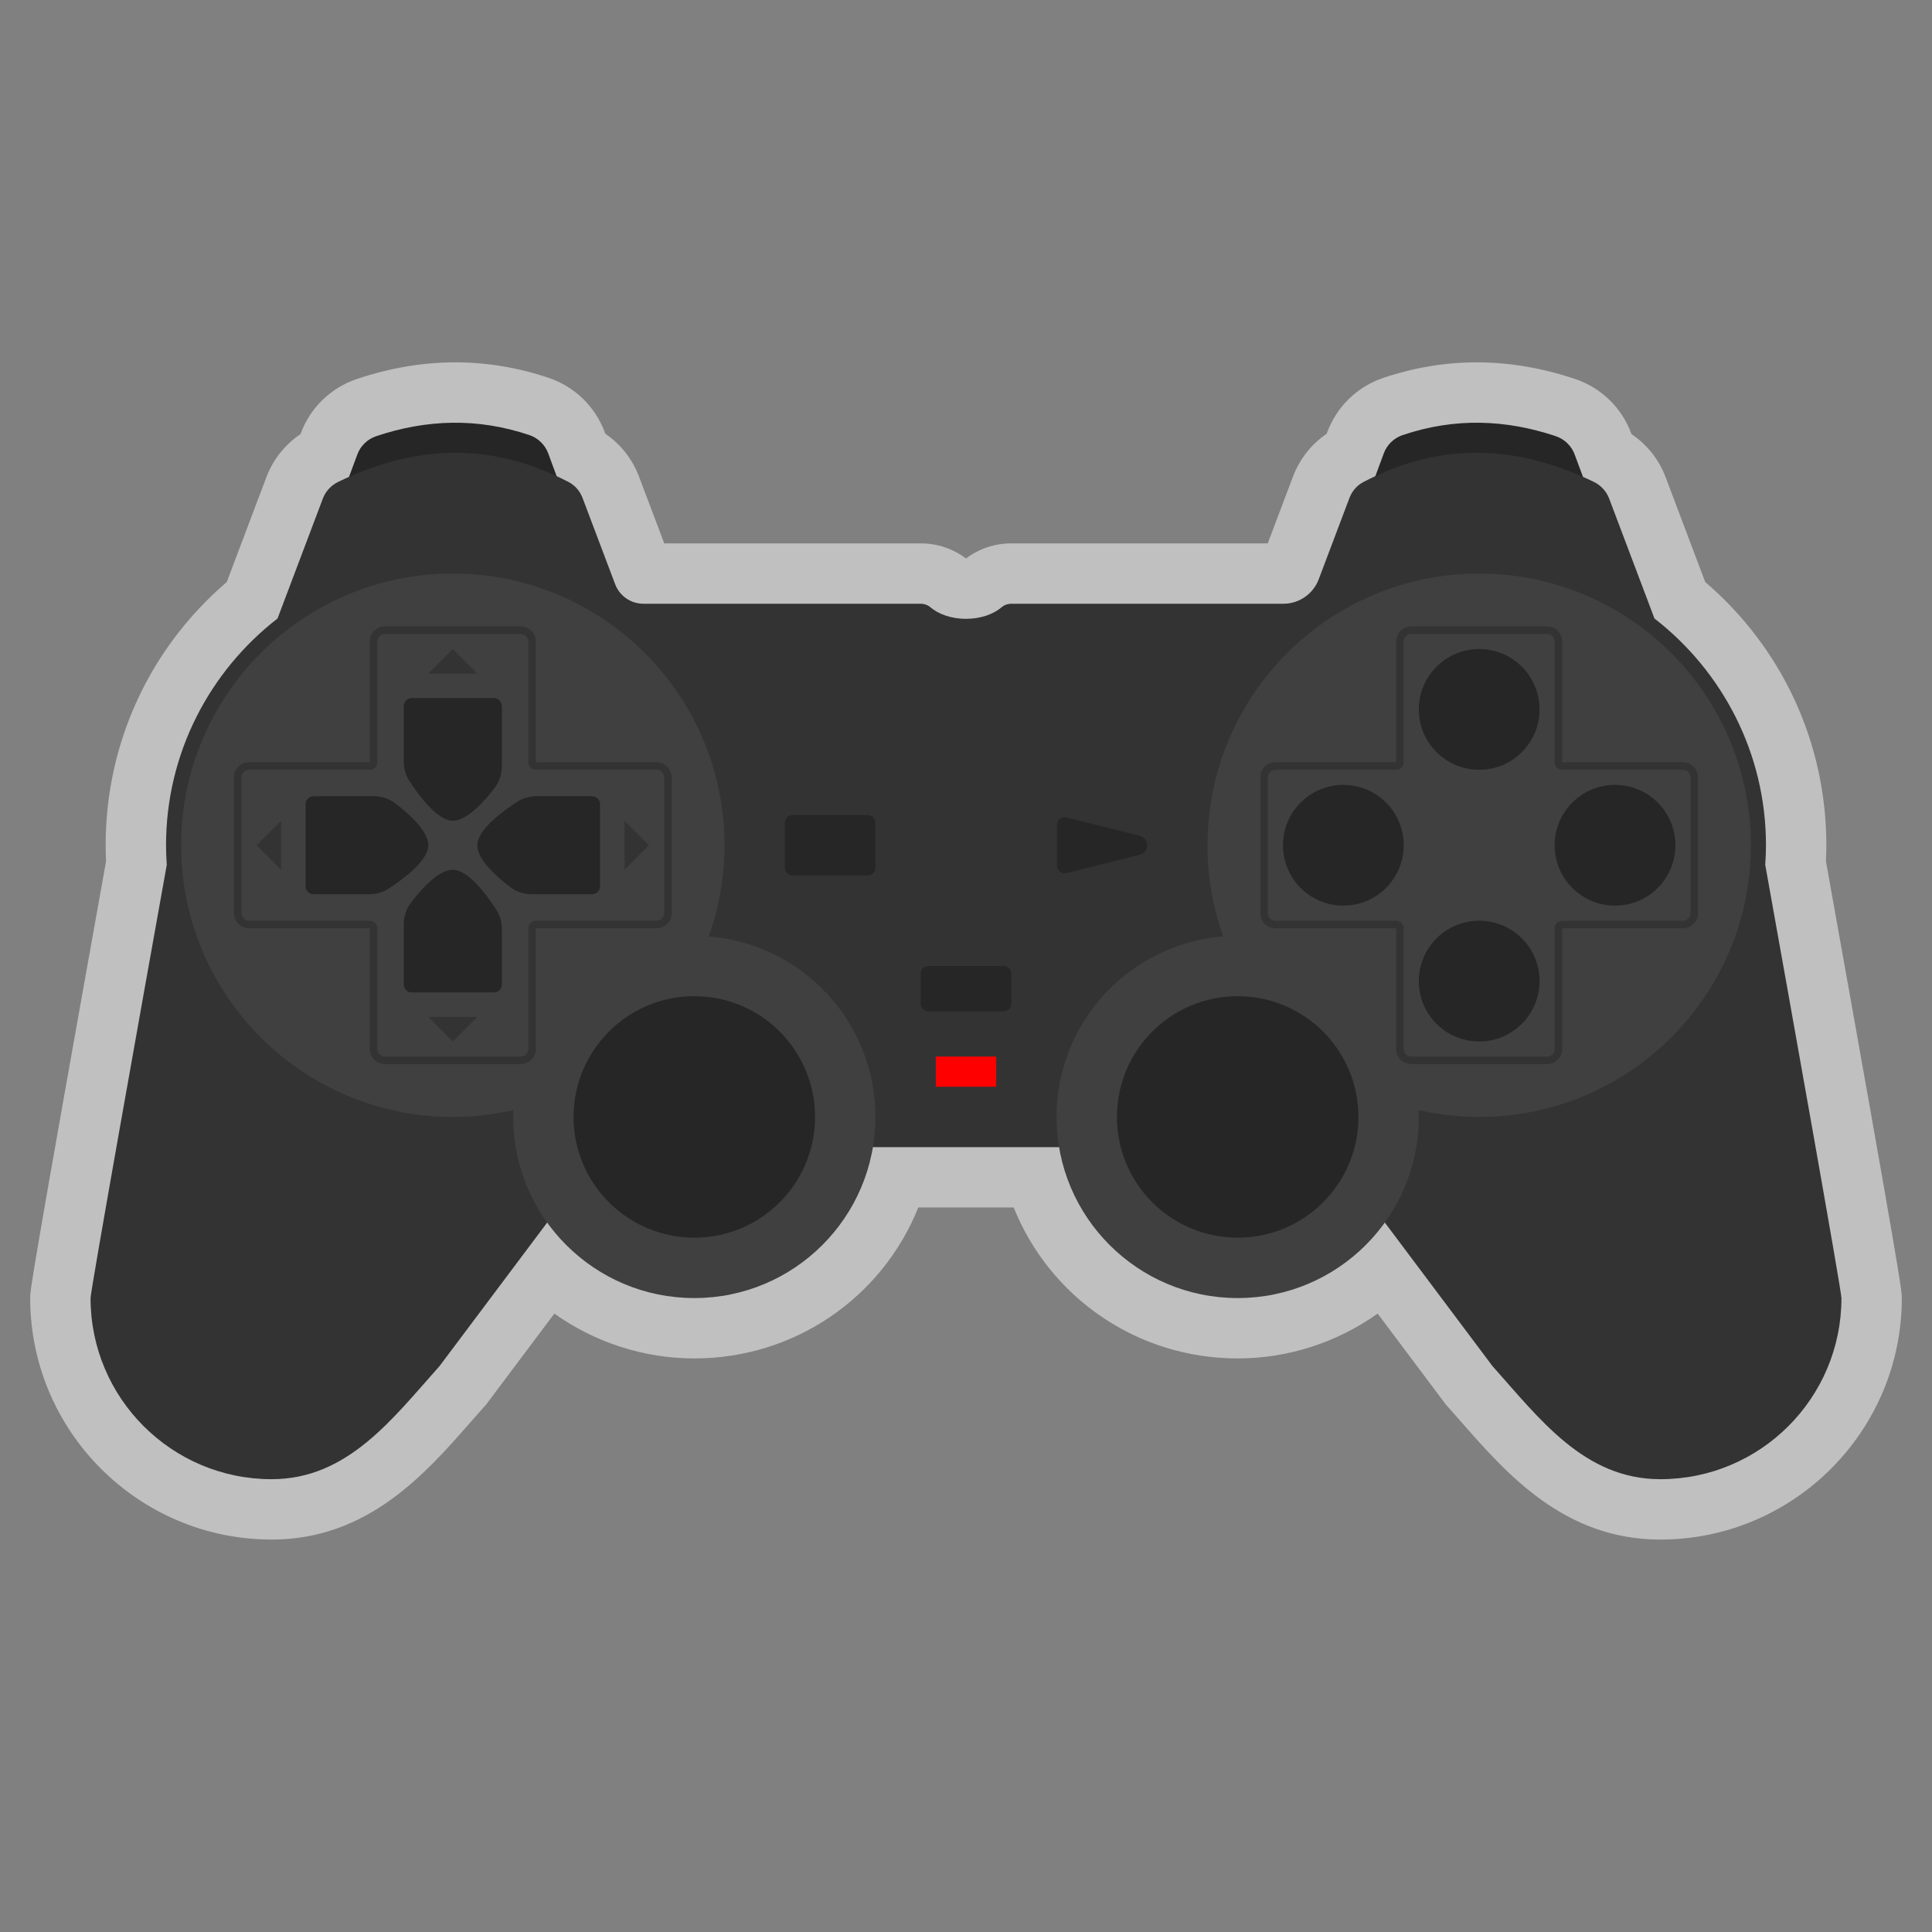 <?xml version="1.0" encoding="UTF-8" standalone="no"?>
<svg
   xmlns:dc="http://purl.org/dc/elements/1.1/"
   xmlns:cc="http://creativecommons.org/ns#"
   xmlns:rdf="http://www.w3.org/1999/02/22-rdf-syntax-ns#"
   xmlns:svg="http://www.w3.org/2000/svg"
   xmlns="http://www.w3.org/2000/svg"
   viewBox="0 0 320 320"
   height="320"
   width="320"
   xml:space="preserve"
   version="1.1"
   id="svg2"><rect x="0" y="0" width="320" height="320" fill="#808080" stroke="none"/><defs
     id="defs6"><clipPath
       id="clipPath16"
       clipPathUnits="userSpaceOnUse"><path
         id="path18"
         d="M 0,256 256,256 256,0 0,0 0,256 Z" /></clipPath><clipPath
       id="clipPath24"
       clipPathUnits="userSpaceOnUse"><path
         id="path26"
         d="m 4,207.987 248,0 L 252,52 4,52 4,207.987 Z" /></clipPath><clipPath
       id="clipPath122"
       clipPathUnits="userSpaceOnUse"><path
         id="path124"
         d="m 40.5,150.5 16.25,0 0,-13 -16.25,0 0,13 z" /></clipPath></defs><g
     transform="matrix(1.25,0,0,-1.25,0,320)"
     id="g10"><g
       id="g12"><g
         clip-path="url(#clipPath16)"
         id="g14"><g
           id="g20"><g
             id="g22" /><g
             id="g28"><g
               style="opacity:0.5"
               id="g30"
               clip-path="url(#clipPath24)"><g
                 id="g32"
                 transform="translate(241.944,141.888)"><path
                   id="path34"
                   style="fill:#ffffff;fill-opacity:1;fill-rule:nonzero;stroke:none"
                   d="m 0,0 c 0.038,0.753 0.056,1.44 0.056,2.112 0,13.526 -5.82,26.108 -16.048,34.879 l -5.251,13.896 c -0.885,2.339 -2.461,4.318 -4.52,5.706 l -0.036,0.097 c -1.272,3.425 -3.998,6.057 -7.477,7.22 -4.346,1.453 -8.721,2.19 -13.004,2.19 -4.157,0 -8.317,-0.693 -12.364,-2.058 -3.466,-1.169 -6.18,-3.804 -7.445,-7.229 l -0.064,-0.176 c -2.021,-1.368 -3.583,-3.346 -4.466,-5.681 l -3.342,-8.844 -33.992,0 c -2.168,0 -4.274,-0.706 -5.991,-1.999 -1.719,1.294 -3.824,1.999 -5.992,1.999 l -33.991,0 -3.343,8.844 c -0.882,2.335 -2.445,4.313 -4.465,5.682 l -0.065,0.175 c -1.264,3.425 -3.978,6.06 -7.445,7.229 -4.047,1.365 -8.206,2.058 -12.363,2.058 -4.283,0 -8.659,-0.737 -13.004,-2.19 -3.48,-1.163 -6.206,-3.795 -7.478,-7.219 l -0.036,-0.098 c -2.059,-1.388 -3.635,-3.367 -4.519,-5.706 l -5.251,-13.896 c -10.229,-8.771 -16.048,-21.353 -16.048,-34.879 0,-0.672 0.018,-1.359 0.056,-2.112 -10.057,-56.071 -10.056,-56.873 -10.056,-57.888 0,-17.644 14.355,-32 32,-32 12.72,0 20.334,8.689 26.452,15.67 0.587,0.67 1.174,1.339 1.763,1.998 l 0.227,0.255 0.205,0.274 8.807,11.743 c 5.358,-3.809 11.834,-5.94 18.546,-5.94 13.323,0 24.902,8.092 29.679,20 l 6.321,0 6.32,0 c 4.777,-11.908 16.356,-20 29.68,-20 6.712,0 13.187,2.131 18.546,5.94 l 8.806,-11.743 0.205,-0.274 0.228,-0.255 c 0.589,-0.659 1.175,-1.328 1.763,-1.998 6.118,-6.981 13.731,-15.67 26.452,-15.67 17.644,0 32,14.356 32,32 0,1.015 0,1.817 -10.056,57.888" /></g></g></g></g><g
           transform="translate(40,176)"
           id="g36"><path
             id="path38"
             style="fill:#262626;fill-opacity:1;fill-rule:nonzero;stroke:none"
             d="m 0,0 40,0 -7.36,19.93 c -0.422,1.142 -1.344,2.03 -2.497,2.419 C 23.235,24.68 16.492,24.425 9.869,22.21 8.709,21.823 7.779,20.938 7.354,19.792 L 0,0 Z" /></g><g
           transform="translate(216,176)"
           id="g40"><path
             id="path42"
             style="fill:#262626;fill-opacity:1;fill-rule:nonzero;stroke:none"
             d="m 0,0 -40,0 7.36,19.93 c 0.422,1.142 1.344,2.03 2.497,2.419 6.908,2.331 13.651,2.076 20.274,-0.139 1.16,-0.387 2.09,-1.272 2.515,-2.418 L 0,0 Z" /></g><g
           transform="translate(233.902,141.411)"
           id="g44"><path
             id="path46"
             style="fill:#333333;fill-opacity:1;fill-rule:nonzero;stroke:none"
             d="m 0,0 c 0.058,0.856 0.098,1.718 0.098,2.589 0,12.21 -5.795,23.086 -14.773,30.043 l -6.01,15.903 c -0.369,0.974 -1.108,1.757 -2.045,2.211 -9.883,4.775 -20.012,5.476 -30.537,-0.041 -0.847,-0.444 -1.488,-1.206 -1.827,-2.101 l -4.075,-10.783 c -0.735,-1.945 -2.598,-3.232 -4.677,-3.232 l -36.065,0 c -0.465,0 -0.915,-0.16 -1.269,-0.462 -1.097,-0.936 -2.802,-1.538 -4.722,-1.538 -1.92,0 -3.626,0.602 -4.723,1.538 -0.354,0.302 -0.804,0.462 -1.269,0.462 l -36.756,0 c -1.663,0 -3.153,1.03 -3.742,2.586 l -4.319,11.429 c -0.339,0.895 -0.979,1.657 -1.827,2.101 -10.525,5.517 -20.654,4.816 -30.536,0.041 -0.938,-0.454 -1.677,-1.237 -2.046,-2.211 l -6.01,-15.903 c -8.977,-6.957 -14.772,-17.833 -14.772,-30.043 0,-0.871 0.04,-1.733 0.098,-2.589 -3.384,-18.864 -10.098,-56.421 -10.098,-57.411 0,-13.255 10.745,-24 24,-24 10.069,0 16,8 22.247,14.996 l 21.753,29.004 48,0 48,0 21.753,-29.004 c 6.247,-6.996 12.177,-14.996 22.247,-14.996 13.255,0 24,10.745 24,24 C 10.098,-56.421 3.383,-18.864 0,0" /></g><g
           transform="translate(162.085,131.917)"
           id="g48"><path
             id="path50"
             style="fill:#404040;fill-opacity:1;fill-rule:nonzero;stroke:none"
             d="m 0,0 c -1.347,3.777 -2.085,7.843 -2.085,12.083 0,19.882 16.118,36 36,36 19.882,0 36,-16.118 36,-36 0,-19.882 -16.118,-36 -36,-36 -2.759,0 -5.441,0.321 -8.023,0.908 0.011,-0.302 0.023,-0.603 0.023,-0.908 0,-13.255 -10.745,-24 -24,-24 -13.255,0 -24,10.745 -24,24 0,12.609 9.727,22.94 22.085,23.917" /></g><g
           transform="translate(93.915,131.917)"
           id="g52"><path
             id="path54"
             style="fill:#404040;fill-opacity:1;fill-rule:nonzero;stroke:none"
             d="m 0,0 c 1.346,3.777 2.084,7.843 2.084,12.083 0,19.882 -16.117,36 -36,36 -19.882,0 -36,-16.118 -36,-36 0,-19.882 16.118,-36 36,-36 2.76,0 5.442,0.32 8.023,0.908 -0.011,-0.302 -0.023,-0.603 -0.023,-0.908 0,-13.255 10.746,-24 24,-24 13.255,0 24,10.745 24,24 C 22.084,-11.308 12.358,-0.977 0,0" /></g><g
           transform="translate(108,108)"
           id="g56"><path
             id="path58"
             style="fill:#262626;fill-opacity:1;fill-rule:nonzero;stroke:none"
             d="m 0,0 c 0,-8.837 -7.164,-16 -16,-16 -8.836,0 -16,7.163 -16,16 0,8.837 7.164,16 16,16 C -7.164,16 0,8.837 0,0" /></g><g
           transform="translate(180,108)"
           id="g60"><path
             id="path62"
             style="fill:#262626;fill-opacity:1;fill-rule:nonzero;stroke:none"
             d="m 0,0 c 0,-8.837 -7.163,-16 -16,-16 -8.837,0 -16,7.163 -16,16 0,8.837 7.163,16 16,16 C -7.163,16 0,8.837 0,0" /></g><g
           transform="translate(133,122)"
           id="g64"><path
             id="path66"
             style="fill:#262626;fill-opacity:1;fill-rule:nonzero;stroke:none"
             d="m 0,0 -10,0 c -0.552,0 -1,0.447 -1,1 l 0,4 c 0,0.552 0.448,1 1,1 L 0,6 C 0.553,6 1,5.552 1,5 L 1,1 C 1,0.447 0.553,0 0,0" /></g><path
           id="path68"
           style="fill:#ff0000;fill-opacity:1;fill-rule:nonzero;stroke:none"
           d="m 132,112 -8,0 0,4 8,0 0,-4 z" /><g
           transform="translate(115,140)"
           id="g70"><path
             id="path72"
             style="fill:#262626;fill-opacity:1;fill-rule:nonzero;stroke:none"
             d="m 0,0 -10,0 c -0.552,0 -1,0.448 -1,1 l 0,6 c 0,0.552 0.448,1 1,1 L 0,8 C 0.552,8 1,7.552 1,7 L 1,1 C 1,0.448 0.552,0 0,0" /></g><g
           transform="translate(140.06,141.281)"
           id="g74"><path
             id="path76"
             style="fill:#262626;fill-opacity:1;fill-rule:nonzero;stroke:none"
             d="M 0,0 0,5.438 C 0,6.089 0.612,6.566 1.243,6.409 L 10.956,3.98 c 1.313,-0.328 1.313,-2.194 0,-2.522 L 1.243,-0.97 C 0.612,-1.128 0,-0.65 0,0" /></g><g
           transform="translate(204,162)"
           id="g78"><path
             id="path80"
             style="fill:#262626;fill-opacity:1;fill-rule:nonzero;stroke:none"
             d="m 0,0 c 0,-4.418 -3.582,-8 -8,-8 -4.418,0 -8,3.582 -8,8 0,4.418 3.582,8 8,8 4.418,0 8,-3.582 8,-8" /></g><g
           transform="translate(204,126)"
           id="g82"><path
             id="path84"
             style="fill:#262626;fill-opacity:1;fill-rule:nonzero;stroke:none"
             d="m 0,0 c 0,-4.418 -3.582,-8 -8,-8 -4.418,0 -8,3.582 -8,8 0,4.418 3.582,8 8,8 4.418,0 8,-3.582 8,-8" /></g><g
           transform="translate(214,136)"
           id="g86"><path
             id="path88"
             style="fill:#262626;fill-opacity:1;fill-rule:nonzero;stroke:none"
             d="m 0,0 c -4.418,0 -8,3.582 -8,8 0,4.418 3.582,8 8,8 C 4.418,16 8,12.418 8,8 8,3.582 4.418,0 0,0" /></g><g
           transform="translate(178,136)"
           id="g90"><path
             id="path92"
             style="fill:#262626;fill-opacity:1;fill-rule:nonzero;stroke:none"
             d="m 0,0 c -4.418,0 -8,3.582 -8,8 0,4.418 3.582,8 8,8 C 4.418,16 8,12.418 8,8 8,3.582 4.418,0 0,0" /></g><g
           transform="translate(205,173)"
           id="g94"><path
             id="path96"
             style="fill:#333333;fill-opacity:1;fill-rule:nonzero;stroke:none"
             d="m 0,0 -18,0 c -1.103,0 -2,-0.897 -2,-2 l 0,-16 -16,0 c -1.103,0 -2,-0.897 -2,-2 l 0,-18 c 0,-1.103 0.897,-2 2,-2 l 16,0 0,-16 c 0,-1.103 0.897,-2 2,-2 l 18,0 c 1.103,0 2,0.897 2,2 l 0,16 16,0 c 1.103,0 2,0.897 2,2 l 0,18 c 0,1.103 -0.897,2 -2,2 L 2,-18 2,-2 C 2,-0.897 1.103,0 0,0 m 0,-1 c 0.553,0 1,-0.448 1,-1 l 0,-16 c 0,-0.552 0.447,-1 1,-1 l 16,0 c 0.553,0 1,-0.448 1,-1 l 0,-18 c 0,-0.552 -0.447,-1 -1,-1 l -16,0 c -0.553,0 -1,-0.448 -1,-1 l 0,-16 c 0,-0.553 -0.447,-1 -1,-1 l -18,0 c -0.553,0 -1,0.447 -1,1 l 0,16 c 0,0.552 -0.447,1 -1,1 l -16,0 c -0.553,0 -1,0.448 -1,1 l 0,18 c 0,0.552 0.447,1 1,1 l 16,0 c 0.553,0 1,0.448 1,1 l 0,16 c 0,0.552 0.447,1 1,1 l 18,0" /></g><g
           transform="translate(69,173)"
           id="g98"><path
             id="path100"
             style="fill:#333333;fill-opacity:1;fill-rule:nonzero;stroke:none"
             d="m 0,0 -18,0 c -1.103,0 -2,-0.897 -2,-2 l 0,-16 -16,0 c -1.103,0 -2,-0.897 -2,-2 l 0,-18 c 0,-1.103 0.897,-2 2,-2 l 16,0 0,-16 c 0,-1.103 0.897,-2 2,-2 l 18,0 c 1.103,0 2,0.897 2,2 l 0,16 16,0 c 1.103,0 2,0.897 2,2 l 0,18 c 0,1.103 -0.897,2 -2,2 L 2,-18 2,-2 C 2,-0.897 1.103,0 0,0 m 0,-1 c 0.552,0 1,-0.448 1,-1 l 0,-16 c 0,-0.552 0.448,-1 1,-1 l 16,0 c 0.552,0 1,-0.448 1,-1 l 0,-18 c 0,-0.552 -0.448,-1 -1,-1 l -16,0 c -0.552,0 -1,-0.448 -1,-1 l 0,-16 c 0,-0.553 -0.448,-1 -1,-1 l -18,0 c -0.552,0 -1,0.447 -1,1 l 0,16 c 0,0.552 -0.448,1 -1,1 l -16,0 c -0.552,0 -1,0.448 -1,1 l 0,18 c 0,0.552 0.448,1 1,1 l 16,0 c 0.552,0 1,0.448 1,1 l 0,16 c 0,0.552 0.448,1 1,1 l 18,0" /></g><g
           transform="translate(82.75,140.75)"
           id="g102"><path
             id="path104"
             style="fill:#333333;fill-opacity:1;fill-rule:nonzero;stroke:none"
             d="M 0,0 0,6.5 3.25,3.25 0,0 Z" /></g><g
           transform="translate(37.25,147.25)"
           id="g106"><path
             id="path108"
             style="fill:#333333;fill-opacity:1;fill-rule:nonzero;stroke:none"
             d="M 0,0 0,-6.5 -3.25,-3.25 0,0 Z" /></g><g
           transform="translate(56.75,121.25)"
           id="g110"><path
             id="path112"
             style="fill:#333333;fill-opacity:1;fill-rule:nonzero;stroke:none"
             d="M 0,0 6.5,0 3.25,-3.25 0,0 Z" /></g><g
           transform="translate(63.25,166.75)"
           id="g114"><path
             id="path116"
             style="fill:#333333;fill-opacity:1;fill-rule:nonzero;stroke:none"
             d="M 0,0 -6.5,0 -3.25,3.25 0,0 Z" /></g><g
           id="g118"><g
             id="g120" /><g
             id="g126"><g
               id="g128"
               clip-path="url(#clipPath122)"><g
                 id="g130"
                 transform="translate(40.5,149.49)"><path
                   id="path132"
                   style="fill:#262626;fill-opacity:1;fill-rule:nonzero;stroke:none"
                   d="m 0,0 0,-10.98 c 0,-0.558 0.5,-1.01 1.116,-1.01 l 7.279,0 c 0.92,0 1.82,0.251 2.569,0.736 1.875,1.213 5.286,3.704 5.286,5.764 0,1.967 -2.745,4.328 -4.431,5.594 C 11.027,0.697 10.028,1.01 9,1.01 l -7.884,0 C 0.5,1.01 0,0.558 0,0" /></g></g></g></g><g
           transform="translate(79.5,138.51)"
           id="g134"><path
             id="path136"
             style="fill:#262626;fill-opacity:1;fill-rule:nonzero;stroke:none"
             d="m 0,0 0,10.98 c 0,0.558 -0.5,1.01 -1.116,1.01 l -7.279,0 c -0.92,0 -1.82,-0.251 -2.569,-0.736 -1.875,-1.213 -5.286,-3.704 -5.286,-5.764 0,-1.967 2.745,-4.328 4.431,-5.594 0.792,-0.593 1.791,-0.906 2.819,-0.906 l 7.884,0 C -0.5,-1.01 0,-0.558 0,0" /></g><g
           transform="translate(65.49,163.5)"
           id="g138"><path
             id="path140"
             style="fill:#262626;fill-opacity:1;fill-rule:nonzero;stroke:none"
             d="m 0,0 -10.98,0 c -0.558,0 -1.01,-0.5 -1.01,-1.116 l 0,-7.279 c 0,-0.92 0.251,-1.82 0.736,-2.569 1.213,-1.875 3.704,-5.286 5.764,-5.286 1.967,0 4.328,2.745 5.594,4.431 0.593,0.792 0.906,1.791 0.906,2.819 l 0,7.884 C 1.01,-0.5 0.558,0 0,0" /></g><g
           transform="translate(54.51,124.5)"
           id="g142"><path
             id="path144"
             style="fill:#262626;fill-opacity:1;fill-rule:nonzero;stroke:none"
             d="m 0,0 10.98,0 c 0.558,0 1.01,0.5 1.01,1.116 l 0,7.279 c 0,0.92 -0.251,1.82 -0.736,2.569 C 10.041,12.839 7.55,16.25 5.49,16.25 3.523,16.25 1.162,13.505 -0.104,11.819 -0.697,11.027 -1.01,10.028 -1.01,9 l 0,-7.884 C -1.01,0.5 -0.558,0 0,0" /></g></g></g></g></svg>